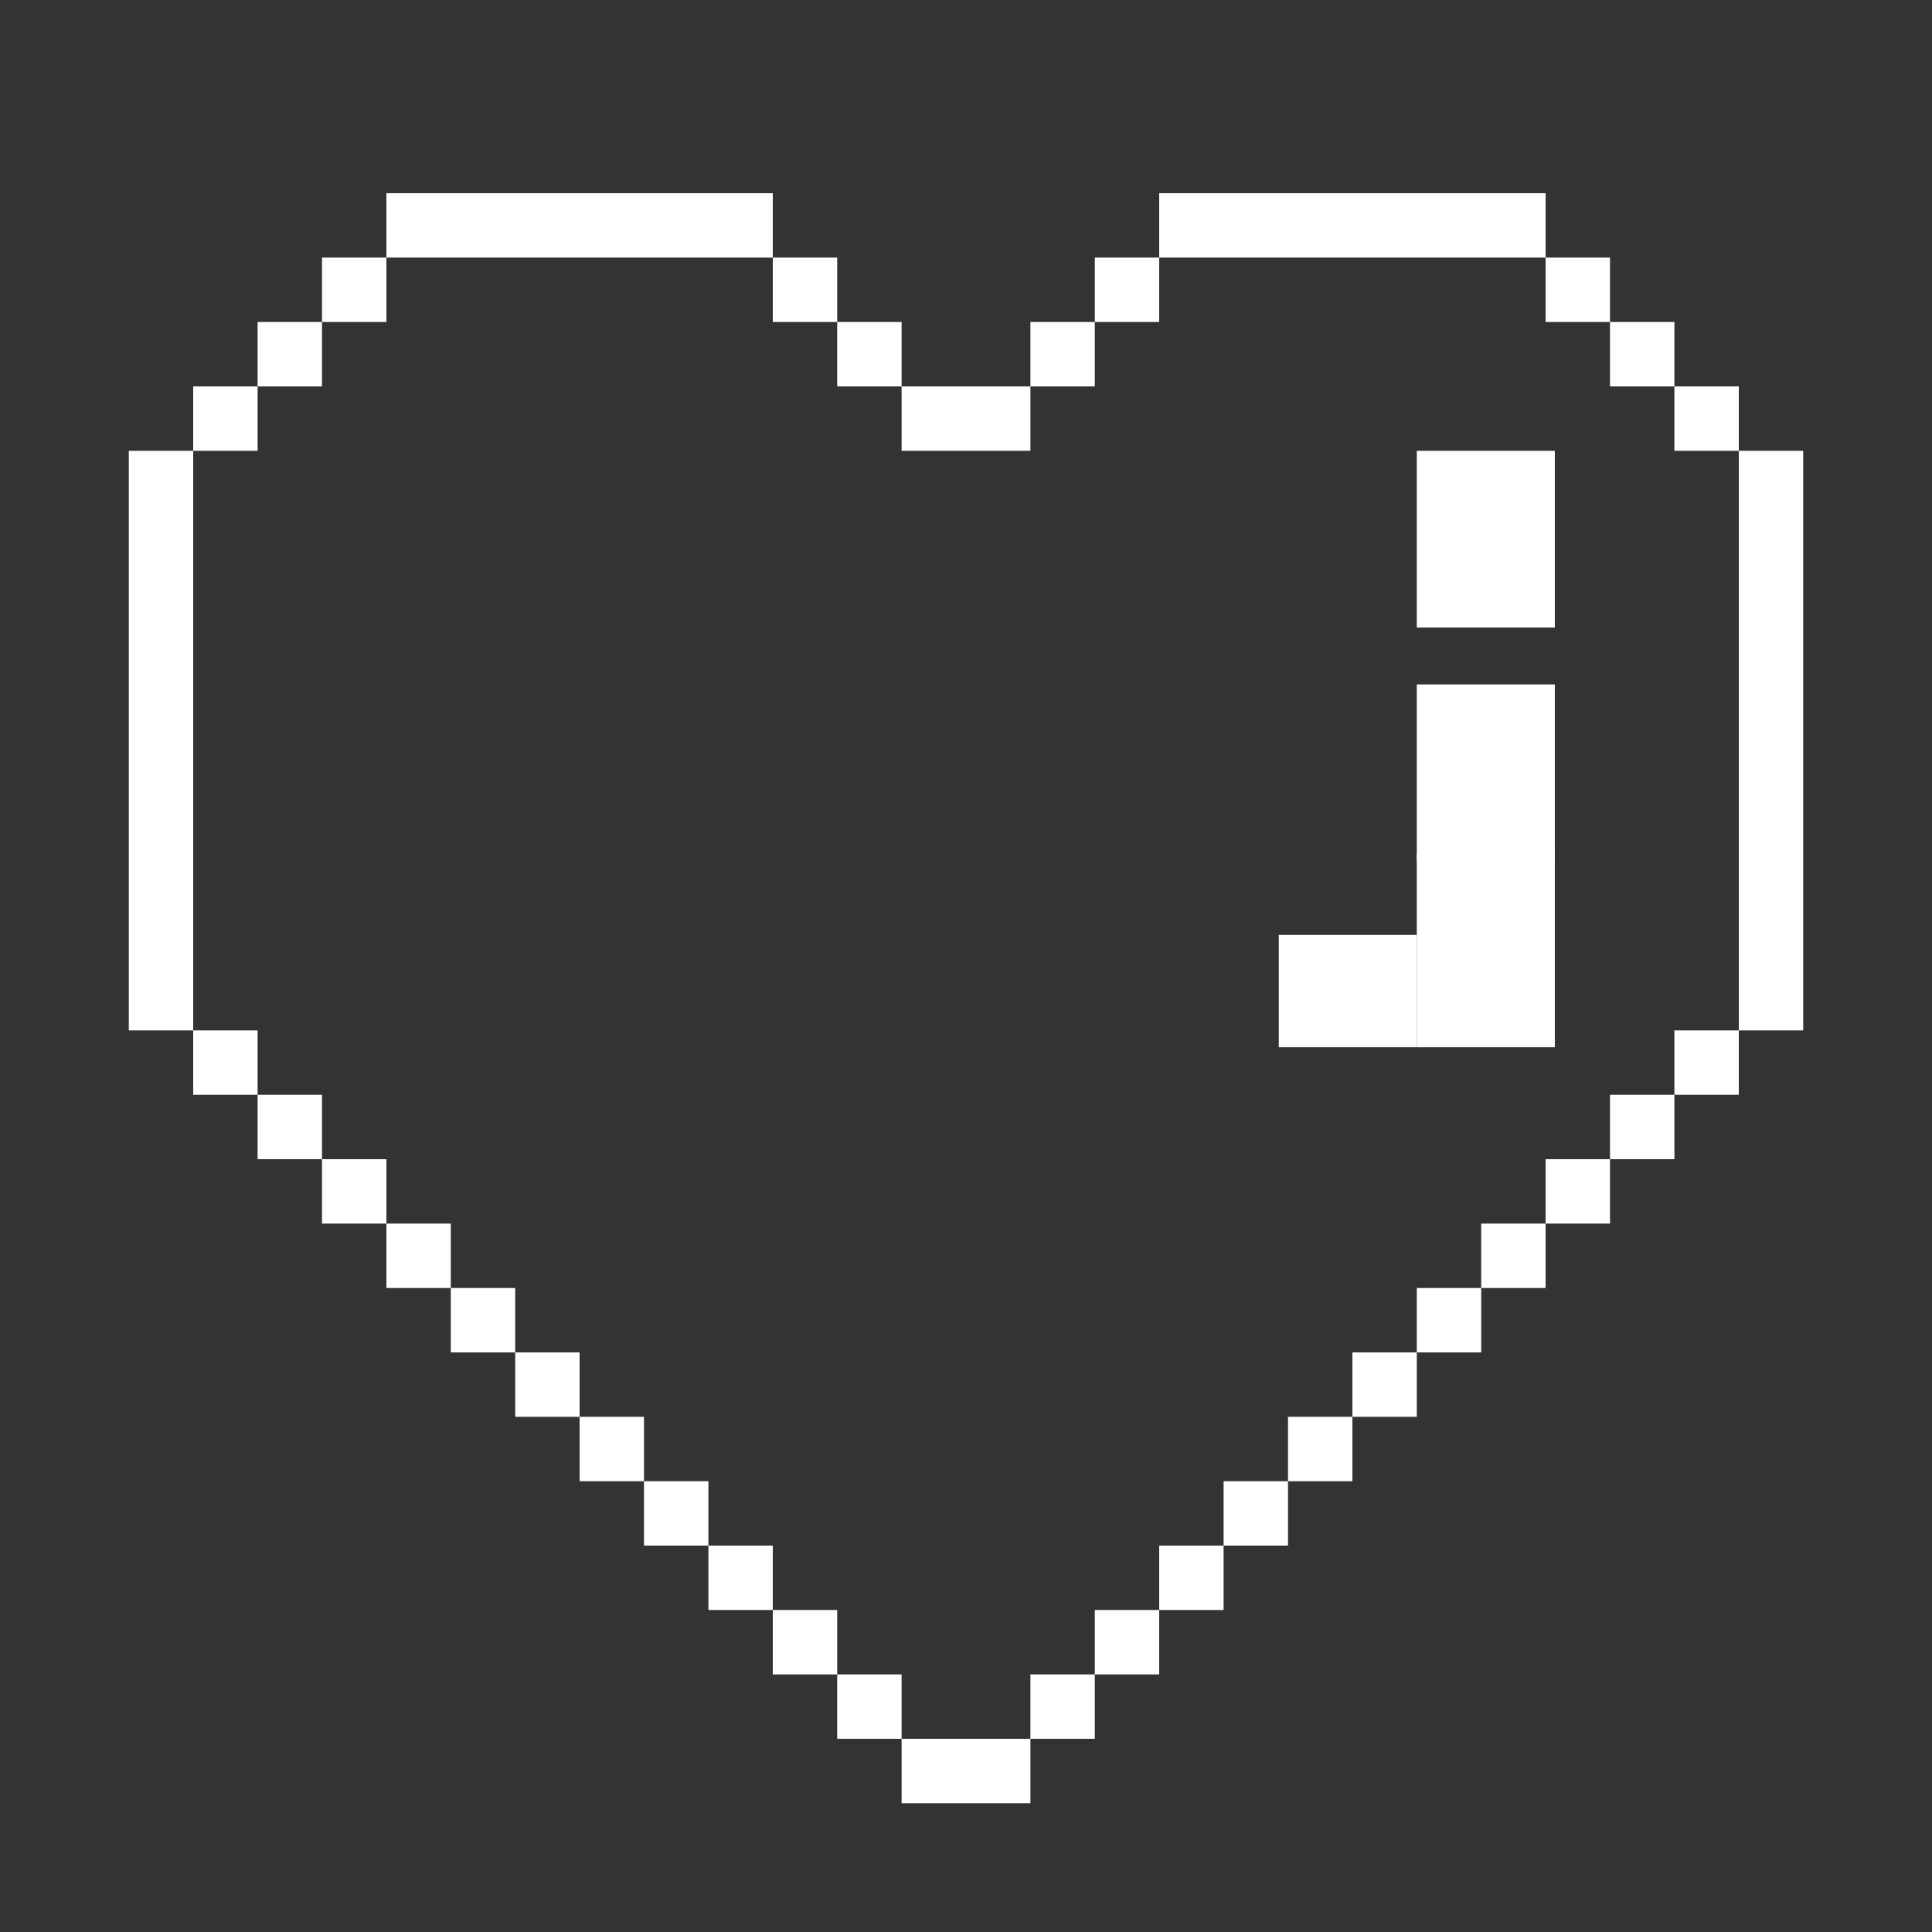 <svg width="120" height="120" viewBox="0 0 120 120" fill="none" xmlns="http://www.w3.org/2000/svg">
<rect x="0" y="0" width="120" height="120" fill="#333333" stroke="none"/>
<path fill-rule="evenodd" clip-rule="evenodd" d="M24 12H28H32H36H40H44H48V16H44H40H36H32H28H24V12ZM20 20V16H24V20H20ZM16 24V20H20V24H16ZM12 28V24H16V28H12ZM12 64H8V60V56V52V48V44V40V36V32V28H12V32V36V40V44V48V52V56V60V64ZM16 68H12V64H16V68ZM20 72H16V68H20V72ZM24 76H20V72H24V76ZM28 80H24V76H28V80ZM32 84H28V80H32V84ZM36 88H32V84H36V88ZM40 92H36V88H40V92ZM44 96H40V92H44V96ZM48 100H44V96H48V100ZM52 104H48V100H52V104ZM56 108H52V104H56V108ZM64 108V112H60H56V108H60H64ZM68 104V108H64V104H68ZM72 100V104H68V100H72ZM76 96V100H72V96H76ZM80 92V96H76V92H80ZM84 88V92H80V88H84ZM88 84V88H84V84H88ZM92 80V84H88V80H92ZM96 76V80H92V76H96ZM100 72V76H96V72H100ZM104 68V72H100V68H104ZM108 64V68H104V64H108ZM108 28H112V32V36V40V44V48V52V56V60V64H108V60V56V52V48V44V40V36V32V28ZM104 24H108V28H104V24ZM100 20H104V24H100V20ZM96 16H100V20H96V16ZM72 16V12H76H80H84H88H92H96V16H92H88H84H80H76H72ZM68 20V16H72V20H68ZM64 24H68V20H64V24ZM60 28H64V24H60H56V20H52V16H48V20H52V24H56V28H60Z" fill="white"/>
<rect x="88" y="28" width="8.573" height="10.977" fill="white"/>
<rect x="88" y="42.511" width="8.573" height="10.977" fill="white"/>
<rect x="88" y="53.023" width="8.573" height="12.024" fill="white"/>
<rect x="79.427" y="58.07" width="8.573" height="6.977" fill="white"/>
</svg>

